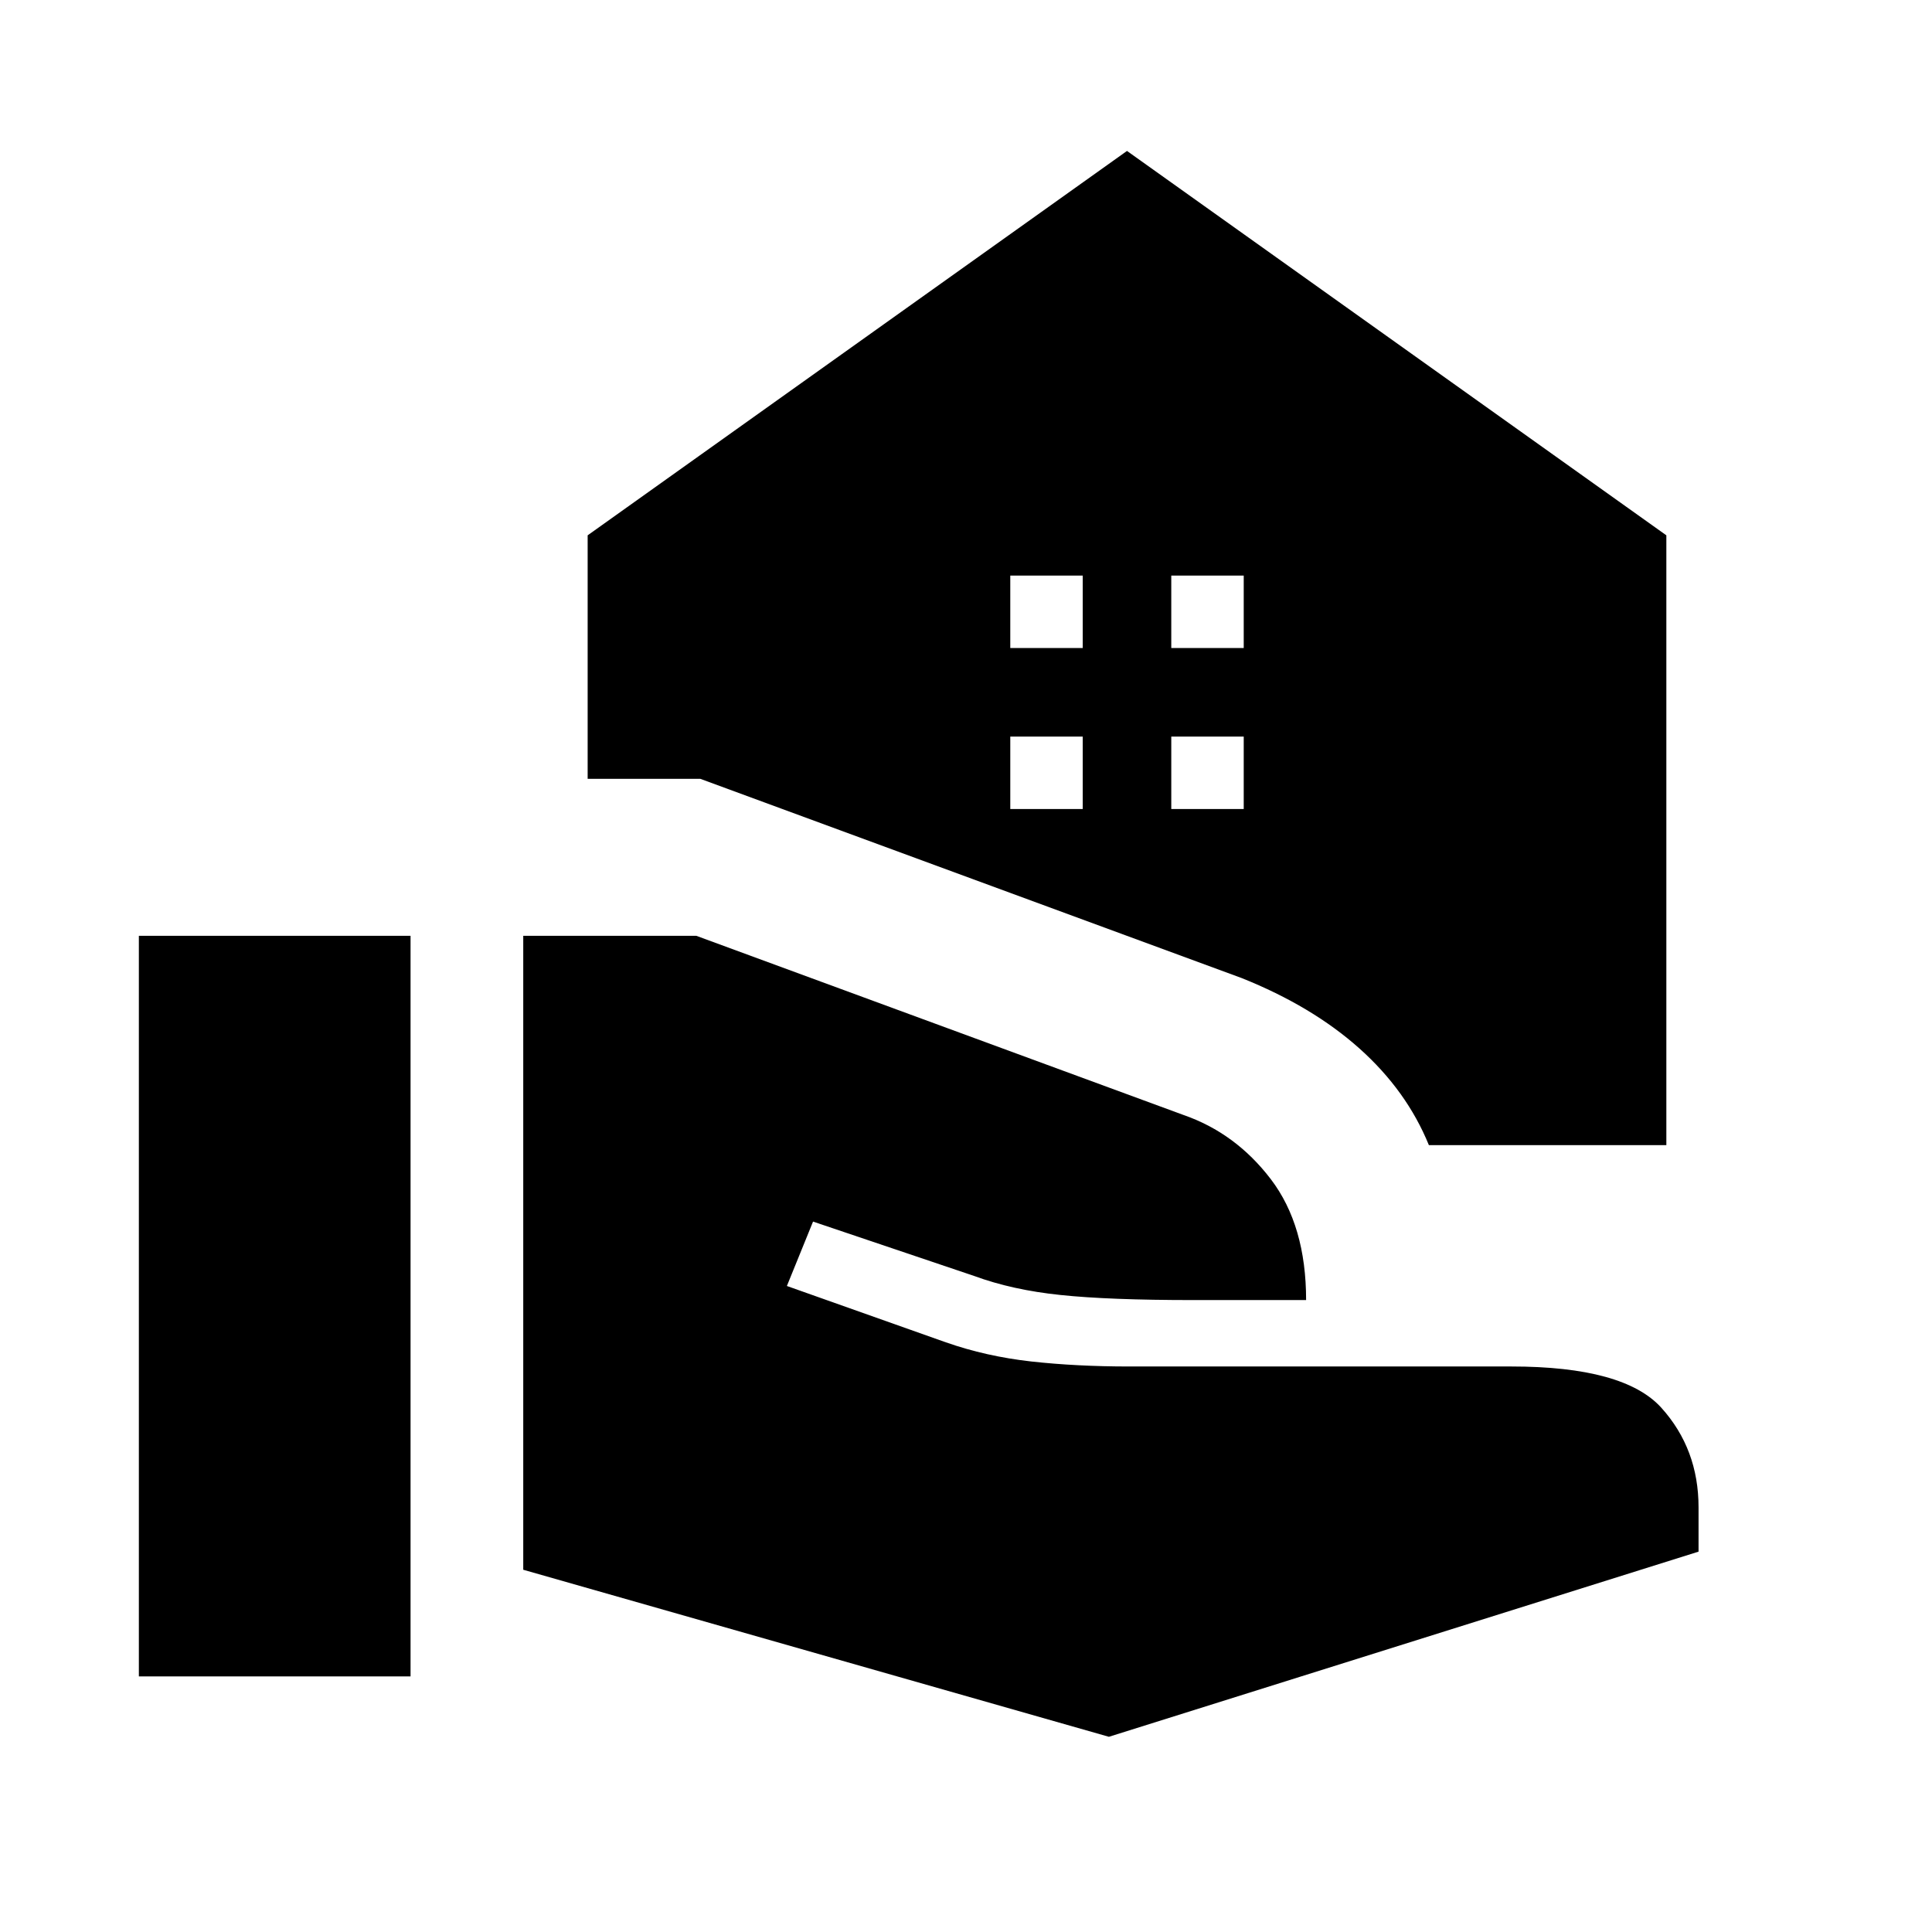 <svg xmlns="http://www.w3.org/2000/svg" height="24" width="24"><path d="M14.55 8.05h.9v-.9h-.9Zm-2 0h.9v-.9h-.9Zm1.225 13.525L6.5 19.5v-7.875h2.15l6.05 2.225q.65.225 1.088.8.437.575.437 1.5h-1.4q-1.05 0-1.65-.063-.6-.062-1.075-.237l-2-.675-.325.8 1.975.7q.5.175 1.062.238.563.062 1.213.062h4.75q1.4 0 1.863.513.462.512.462 1.237v.55Zm-12.05-.75v-9.2H5.1v9.2Zm16.025-6.6q-.275-.675-.862-1.2-.588-.525-1.463-.875L8.7 9.675H7.3V6.65L14 1.875l6.7 4.775v7.575Zm-3.2-4.175h.9v-.9h-.9Zm-2 0h.9v-.9h-.9Z"/></svg>